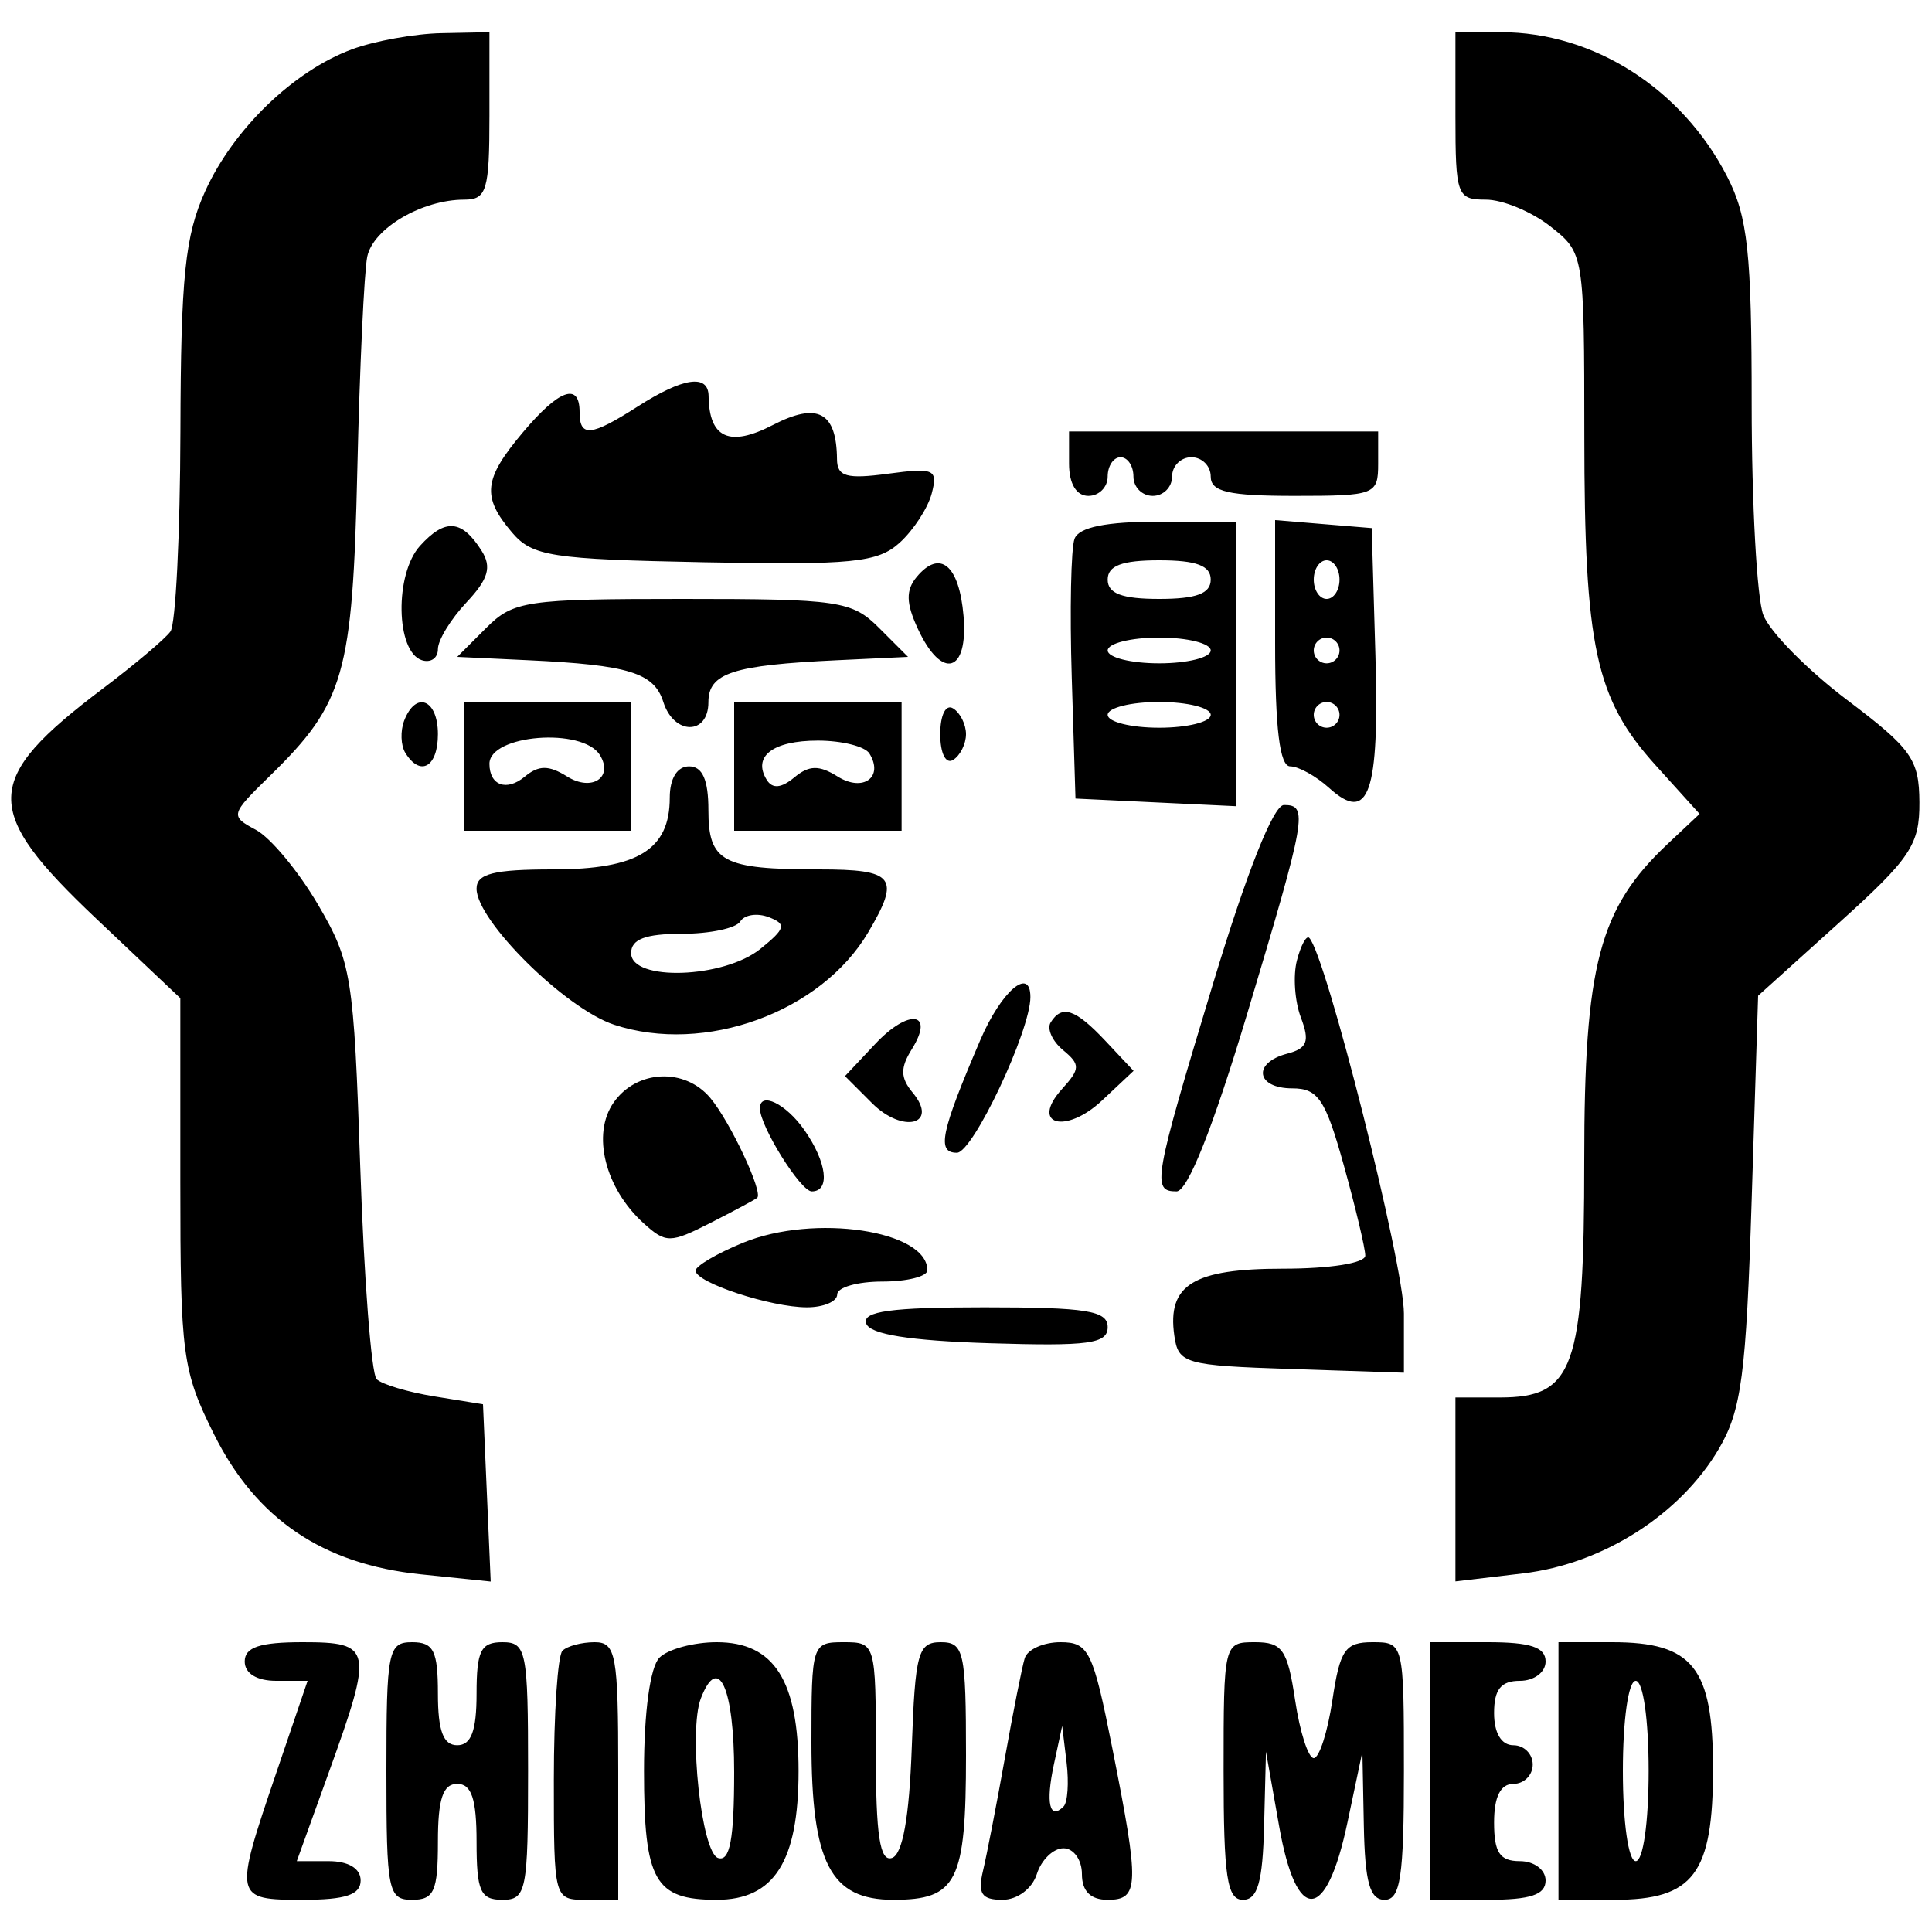 <svg width="40" height="40" viewBox="0 0 150 145" fill="none" xmlns="http://www.w3.org/2000/svg">
<path fill-rule="evenodd" clip-rule="evenodd" d="M27.33 1.326C22.789 3.008 18.124 7.515 15.935 12.335C14.366 15.791 14.038 18.968 14.007 31C13.986 38.975 13.639 45.962 13.235 46.526C12.831 47.09 10.475 49.081 8 50.949C-1.391 58.039 -1.456 60.38 7.5 68.85L14 74.998V89.303C14 102.733 14.16 103.929 16.621 108.868C19.897 115.441 25.073 118.946 32.662 119.729L38.098 120.29L37.799 113.409L37.5 106.527L33.739 105.919C31.67 105.585 29.645 104.98 29.239 104.576C28.833 104.171 28.262 96.773 27.971 88.135C27.471 73.281 27.293 72.176 24.69 67.733C23.176 65.15 21.007 62.539 19.869 61.93C17.85 60.849 17.876 60.75 20.973 57.722C26.741 52.083 27.377 49.856 27.742 34C27.926 26.025 28.274 18.565 28.514 17.421C28.977 15.226 32.77 13 36.047 13C37.784 13 38 12.281 38 6.5V0L34.25 0.076C32.188 0.118 29.074 0.68 27.33 1.326ZM113 6.5C113 12.668 113.121 13 115.365 13C116.666 13 118.916 13.933 120.365 15.073C122.99 17.137 123 17.2 123.006 31.323C123.012 47.77 123.872 51.746 128.544 56.917L131.956 60.693L129.487 63.013C124.16 68.017 123 72.412 123 87.593C123 103.769 122.205 106 116.443 106H113V113.139V120.279L118.244 119.658C124.442 118.923 130.444 115.107 133.452 109.986C135.21 106.994 135.571 104.255 136 90.655L136.5 74.809L142.773 69.155C148.351 64.127 149.043 63.088 149.023 59.782C149.002 56.449 148.422 55.628 143.401 51.838C140.322 49.513 137.397 46.544 136.901 45.24C136.406 43.936 136 36.581 136 28.895C136 17.125 135.7 14.335 134.097 11.21C130.595 4.381 123.73 0 116.532 0H113V6.5ZM49.5 29.068C45.881 31.386 45 31.471 45 29.5C45 27.155 43.411 27.723 40.589 31.077C37.539 34.701 37.392 36.063 39.75 38.837C41.329 40.694 42.788 40.92 54.693 41.154C66.145 41.378 68.145 41.179 69.844 39.641C70.92 38.667 72.043 36.944 72.339 35.812C72.831 33.932 72.535 33.799 68.939 34.281C65.731 34.712 64.997 34.502 64.985 33.155C64.951 29.481 63.482 28.699 60 30.5C56.64 32.238 55.055 31.522 55.015 28.25C54.994 26.513 53.034 26.804 49.5 29.068ZM83 33.5C83 35.056 83.567 36 84.5 36C85.325 36 86 35.325 86 34.5C86 33.675 86.45 33 87 33C87.55 33 88 33.675 88 34.5C88 35.325 88.675 36 89.5 36C90.325 36 91 35.325 91 34.5C91 33.675 91.675 33 92.5 33C93.325 33 94 33.675 94 34.5C94 35.679 95.389 36 100.5 36C106.767 36 107 35.91 107 33.5V31H95H83V33.5ZM32.607 39.882C30.629 42.067 30.726 48.092 32.75 48.756C33.438 48.982 34 48.596 34 47.898C34 47.2 34.997 45.567 36.217 44.27C37.916 42.461 38.191 41.526 37.395 40.265C35.858 37.828 34.559 37.725 32.607 39.882ZM83.429 39.325C83.149 40.054 83.051 44.891 83.21 50.075L83.5 59.5L89.75 59.798L96 60.095V49.048V38H89.969C85.884 38 83.773 38.428 83.429 39.325ZM99 47.44C99 54.078 99.358 57 100.171 57C100.815 57 102.176 57.754 103.195 58.676C106.282 61.47 107.1 59.133 106.788 48.412L106.5 38.5L102.75 38.19L99 37.879V47.44ZM71.166 42.3C70.316 43.324 70.342 44.336 71.266 46.326C73.126 50.333 75.184 49.753 74.81 45.327C74.475 41.36 72.978 40.117 71.166 42.3ZM94 42.5C94 43.583 92.889 44 90 44C87.111 44 86 43.583 86 42.5C86 41.417 87.111 41 90 41C92.889 41 94 41.417 94 42.5ZM104 42.5C104 43.325 103.55 44 103 44C102.45 44 102 43.325 102 42.5C102 41.675 102.45 41 103 41C103.55 41 104 41.675 104 42.5ZM37.75 46.25L35.5 48.5L41 48.759C48.82 49.128 50.781 49.733 51.501 52.002C52.321 54.587 55 54.599 55 52.019C55 49.755 56.88 49.142 65 48.759L70.5 48.5L68.25 46.25C66.147 44.147 65.148 44 53 44C40.852 44 39.853 44.147 37.75 46.25ZM94 48C94 48.55 92.2 49 90 49C87.8 49 86 48.55 86 48C86 47.45 87.8 47 90 47C92.2 47 94 47.45 94 48ZM104 48C104 48.55 103.55 49 103 49C102.45 49 102 48.55 102 48C102 47.45 102.45 47 103 47C103.55 47 104 47.45 104 48ZM31.38 53.452C31.074 54.251 31.114 55.376 31.47 55.952C32.635 57.837 34 57.053 34 54.5C34 51.789 32.282 51.102 31.38 53.452ZM36 57V62H42.5H49V57V52H42.5H36V57ZM57 57V62H63.5H70V57V52H63.5H57V57ZM73 54.5C73 55.991 73.431 56.852 74 56.5C74.55 56.16 75 55.26 75 54.5C75 53.74 74.55 52.84 74 52.5C73.431 52.148 73 53.009 73 54.5ZM94 53C94 53.55 92.2 54 90 54C87.8 54 86 53.55 86 53C86 52.45 87.8 52 90 52C92.2 52 94 52.45 94 53ZM104 53C104 53.55 103.55 54 103 54C102.45 54 102 53.55 102 53C102 52.45 102.45 52 103 52C103.55 52 104 52.45 104 53ZM46.575 56.121C47.651 57.862 45.946 58.983 44.035 57.79C42.603 56.896 41.827 56.899 40.739 57.801C39.333 58.968 38 58.482 38 56.801C38 54.53 45.237 53.956 46.575 56.121ZM67.5 56C68.638 57.841 67.009 59.023 65.035 57.79C63.593 56.889 62.819 56.905 61.67 57.859C60.66 58.697 59.969 58.759 59.53 58.049C58.404 56.227 60.001 55 63.5 55C65.36 55 67.16 55.45 67.5 56ZM52 59.429C52 63.474 49.515 65 42.929 65C38.33 65 37 65.336 37 66.497C37 68.99 43.898 75.811 47.683 77.06C54.714 79.381 63.737 76.101 67.405 69.891C69.935 65.608 69.46 65 63.582 65C56.091 65 55 64.414 55 60.393C55 58.044 54.539 57 53.5 57C52.578 57 52 57.937 52 59.429ZM94.188 73.845C89.557 89.156 89.408 90 91.347 90C92.211 90 94.182 85.04 96.847 76.159C101.43 60.887 101.586 60 99.688 60C98.87 60 96.799 65.213 94.188 73.845ZM59.043 71.166C56.194 73.473 49 73.712 49 71.5C49 70.42 50.105 70 52.941 70C55.109 70 57.148 69.57 57.473 69.044C57.798 68.518 58.794 68.367 59.686 68.71C61.084 69.246 60.996 69.585 59.043 71.166ZM100.693 72.068C100.384 73.248 100.523 75.246 101.003 76.507C101.705 78.354 101.498 78.898 99.937 79.306C97.222 80.016 97.515 82 100.336 82C102.339 82 102.91 82.855 104.336 87.985C105.251 91.277 106 94.427 106 94.985C106 95.566 103.271 96 99.622 96C92.644 96 90.614 97.248 91.173 101.195C91.482 103.375 91.975 103.516 100.25 103.789L109 104.078V99.478C109 95.655 102.936 71.603 101.648 70.315C101.431 70.098 101.001 70.887 100.693 72.068ZM76.109 78.25C73.032 85.437 72.708 87 74.294 87C75.534 87 80 77.539 80 74.911C80 72.509 77.735 74.452 76.109 78.25ZM67.948 78.556L65.605 81.049L67.702 83.146C70.1 85.545 72.922 84.815 70.859 82.33C69.905 81.181 69.889 80.407 70.79 78.965C72.603 76.062 70.566 75.768 67.948 78.556ZM81.57 76.887C81.269 77.374 81.703 78.339 82.536 79.03C83.886 80.15 83.877 80.478 82.46 82.044C79.942 84.827 82.72 85.612 85.58 82.925L88.011 80.641L85.831 78.32C83.494 75.833 82.441 75.478 81.57 76.887ZM47.643 83.099C45.925 85.552 46.971 89.758 49.973 92.476C51.697 94.036 52.038 94.034 55.159 92.446C56.997 91.511 58.629 90.636 58.787 90.502C59.273 90.09 56.7 84.603 55.152 82.75C53.165 80.372 49.432 80.545 47.643 83.099ZM59 83.55C59 84.942 62.157 90 63.026 90C64.48 90 64.204 87.736 62.443 85.223C61.022 83.194 59 82.211 59 83.55ZM57.679 93.99C55.661 94.821 54.008 95.793 54.005 96.152C53.998 97.074 59.843 99 62.649 99C63.942 99 65 98.55 65 98C65 97.45 66.575 97 68.5 97C70.425 97 72 96.605 72 96.122C72 93.024 63.209 91.715 57.679 93.99ZM67.248 100.25C67.529 101.1 70.599 101.592 76.831 101.788C84.539 102.029 86 101.83 86 100.538C86 99.261 84.372 99 76.417 99C69.196 99 66.935 99.308 67.248 100.25ZM19 126.5C19 127.424 19.938 128 21.44 128H23.881L21.44 135.175C18.139 144.881 18.164 145 23.5 145C26.833 145 28 144.611 28 143.5C28 142.57 27.058 142 25.521 142H23.043L25.521 135.129C29.005 125.473 28.91 125 23.5 125C20.167 125 19 125.389 19 126.5ZM30 135C30 144.333 30.133 145 32 145C33.704 145 34 144.333 34 140.5C34 137.167 34.389 136 35.5 136C36.611 136 37 137.167 37 140.5C37 144.333 37.296 145 39 145C40.867 145 41 144.333 41 135C41 125.667 40.867 125 39 125C37.333 125 37 125.667 37 129C37 131.889 36.583 133 35.5 133C34.417 133 34 131.889 34 129C34 125.667 33.667 125 32 125C30.133 125 30 125.667 30 135ZM43.667 125.667C43.3 126.033 43 130.533 43 135.667C43 144.956 43.012 145 45.5 145H48V135C48 125.97 47.822 125 46.167 125C45.158 125 44.033 125.3 43.667 125.667ZM51.2 126.2C50.477 126.923 50 130.422 50 135C50 143.538 50.825 145 55.643 145C60.108 145 62 142.023 62 135C62 127.977 60.108 125 55.643 125C53.859 125 51.86 125.54 51.2 126.2ZM63 132.777C63 142.154 64.48 145 69.357 145C74.302 145 75 143.614 75 133.8C75 125.727 74.838 125 73.04 125C71.278 125 71.052 125.822 70.79 133.17C70.597 138.599 70.081 141.478 69.25 141.753C68.315 142.062 68 140.004 68 133.583C68 125.094 67.972 125 65.5 125C63.048 125 63 125.148 63 132.777ZM79.557 126.25C79.349 126.938 78.655 130.425 78.017 134C77.378 137.575 76.615 141.512 76.32 142.75C75.897 144.524 76.215 145 77.824 145C78.987 145 80.138 144.139 80.5 143C80.849 141.9 81.779 141 82.567 141C83.355 141 84 141.9 84 143C84 144.333 84.667 145 86 145C88.451 145 88.484 143.931 86.364 133.25C84.859 125.669 84.532 125 82.332 125C81.015 125 79.766 125.563 79.557 126.25ZM95 135C95 143.222 95.267 145 96.5 145C97.643 145 98.035 143.63 98.145 139.25L98.29 133.5L99.313 139.291C100.661 146.919 102.974 146.788 104.618 138.99L105.776 133.5L105.888 139.25C105.974 143.645 106.354 145 107.5 145C108.733 145 109 143.222 109 135C109 125.067 108.984 125 106.561 125C104.438 125 104.035 125.581 103.448 129.5C103.077 131.975 102.425 134 102 134C101.575 134 100.923 131.975 100.552 129.5C99.965 125.581 99.562 125 97.439 125C95.016 125 95 125.067 95 135ZM111 135V145H115.5C118.833 145 120 144.611 120 143.5C120 142.667 119.111 142 118 142C116.444 142 116 141.333 116 139C116 137 116.5 136 117.5 136C118.325 136 119 135.325 119 134.5C119 133.675 118.325 133 117.5 133C116.567 133 116 132.056 116 130.5C116 128.667 116.533 128 118 128C119.111 128 120 127.333 120 126.5C120 125.389 118.833 125 115.5 125H111V135ZM121 135V145H125.345C131.495 145 133 143 133 134.826C133 126.959 131.439 125 125.171 125H121V135ZM57 135.083C57 140.303 56.671 142.058 55.75 141.755C54.461 141.33 53.442 131.897 54.412 129.369C55.773 125.823 57 128.533 57 135.083ZM128 135C128 139 127.571 142 127 142C126.429 142 126 139 126 135C126 131 126.429 128 127 128C127.571 128 128 131 128 135ZM82.575 137.758C81.489 138.844 81.177 137.496 81.822 134.5L82.467 131.5L82.809 134.341C82.997 135.904 82.892 137.442 82.575 137.758Z" fill="black"/>
</svg>
